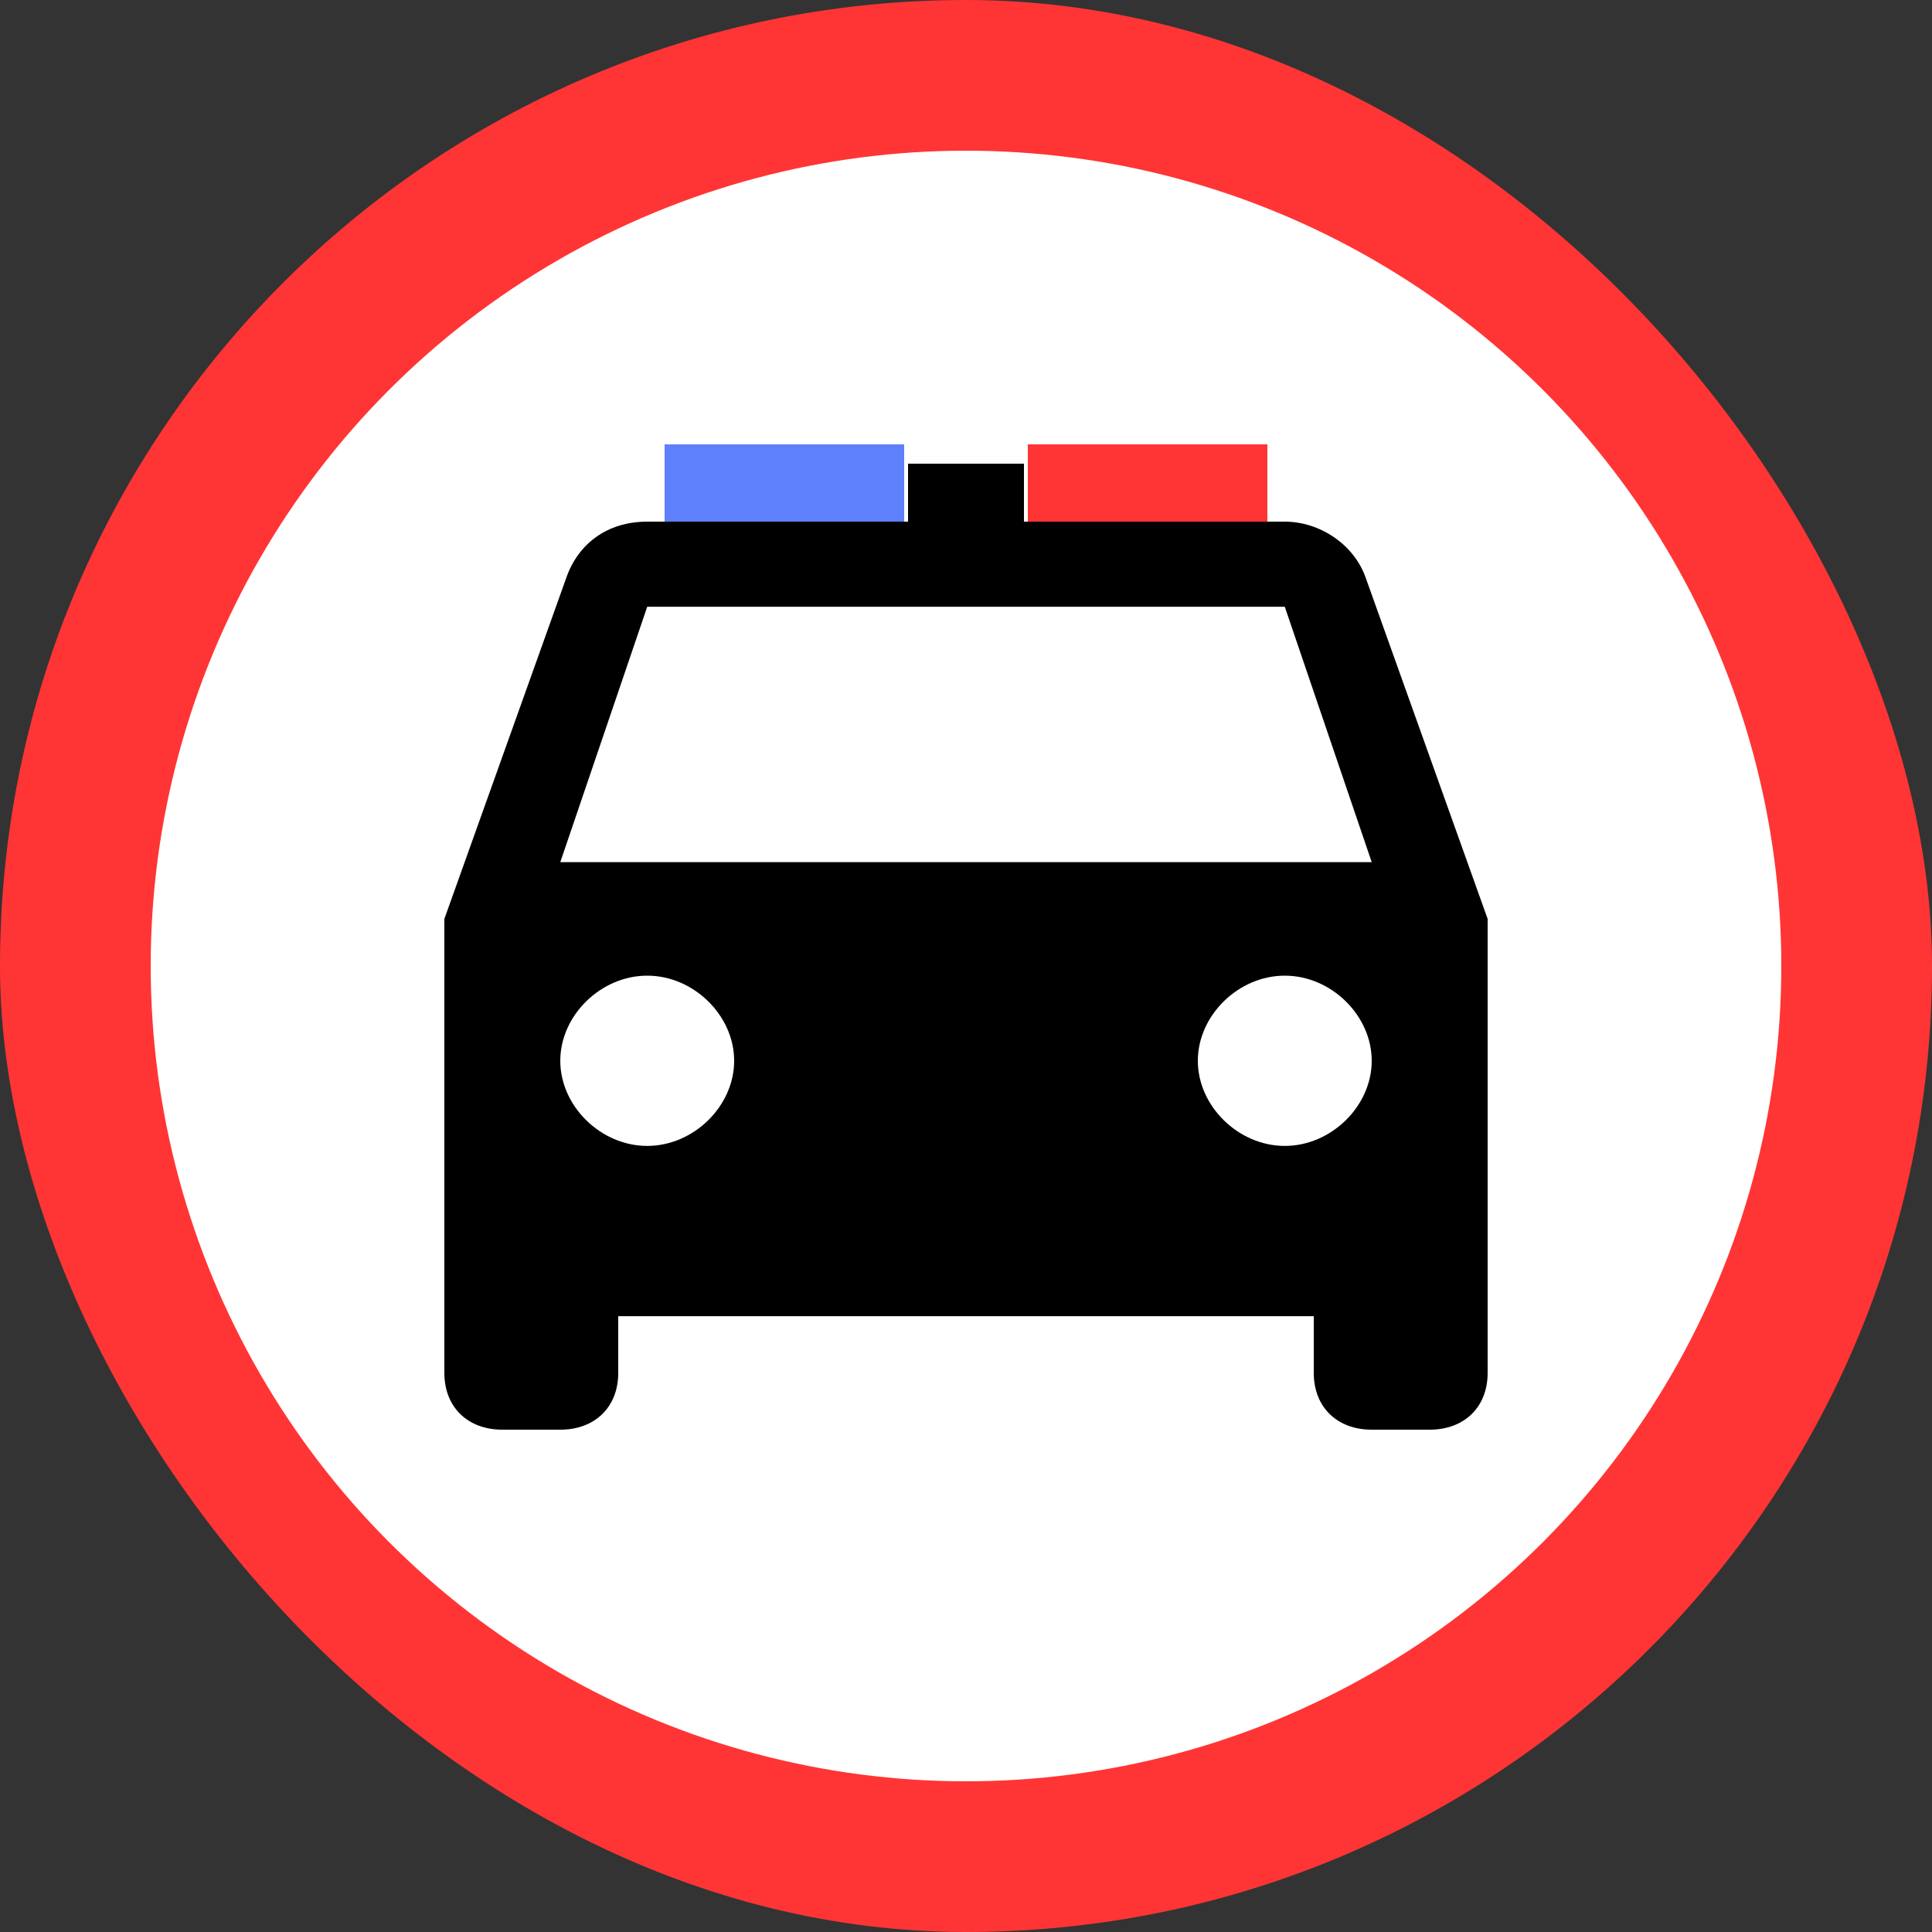 <svg width="500" height="500" viewBox="0 0 500 500" fill="none" xmlns="http://www.w3.org/2000/svg">
<rect x="0" y="0" width="500" height="500" fill="#333333" stroke="none"/>
<rect width="500" height="500" rx="250" fill="#FF3535"/>
<circle cx="250" cy="250" r="211" fill="white"/>
<path d="M353.5 149.687C350.499 140.875 341.5 135 332.5 135H167.5C157 135 149.5 140.875 146.5 149.687L115 237.812V355.312C115 364.125 121 370 130 370H145C154 370 160 364.125 160 355.312V340.625H340V355.312C340 364.125 346 370 355 370H370C379 370 385 364.125 385 355.312V237.812L353.5 149.687ZM167.5 296.562C155.5 296.562 145 286.281 145 274.531C145 262.781 155.5 252.5 167.5 252.5C179.5 252.5 190 262.781 190 274.531C190 286.281 179.5 296.562 167.5 296.562ZM332.5 296.562C320.5 296.562 310 286.281 310 274.531C310 262.781 320.5 252.5 332.5 252.5C344.5 252.5 355 262.781 355 274.531C355 286.281 344.5 296.562 332.5 296.562ZM145 223.125L167.5 157.031H332.5L355 223.125H145Z" fill="black"/>
<rect x="235" y="120" width="30" height="15" fill="black"/>
<rect x="172" y="115" width="62" height="20" fill="#5E80FA"/>
<rect x="266" y="115" width="62" height="20" fill="#FF3535"/>
</svg>
